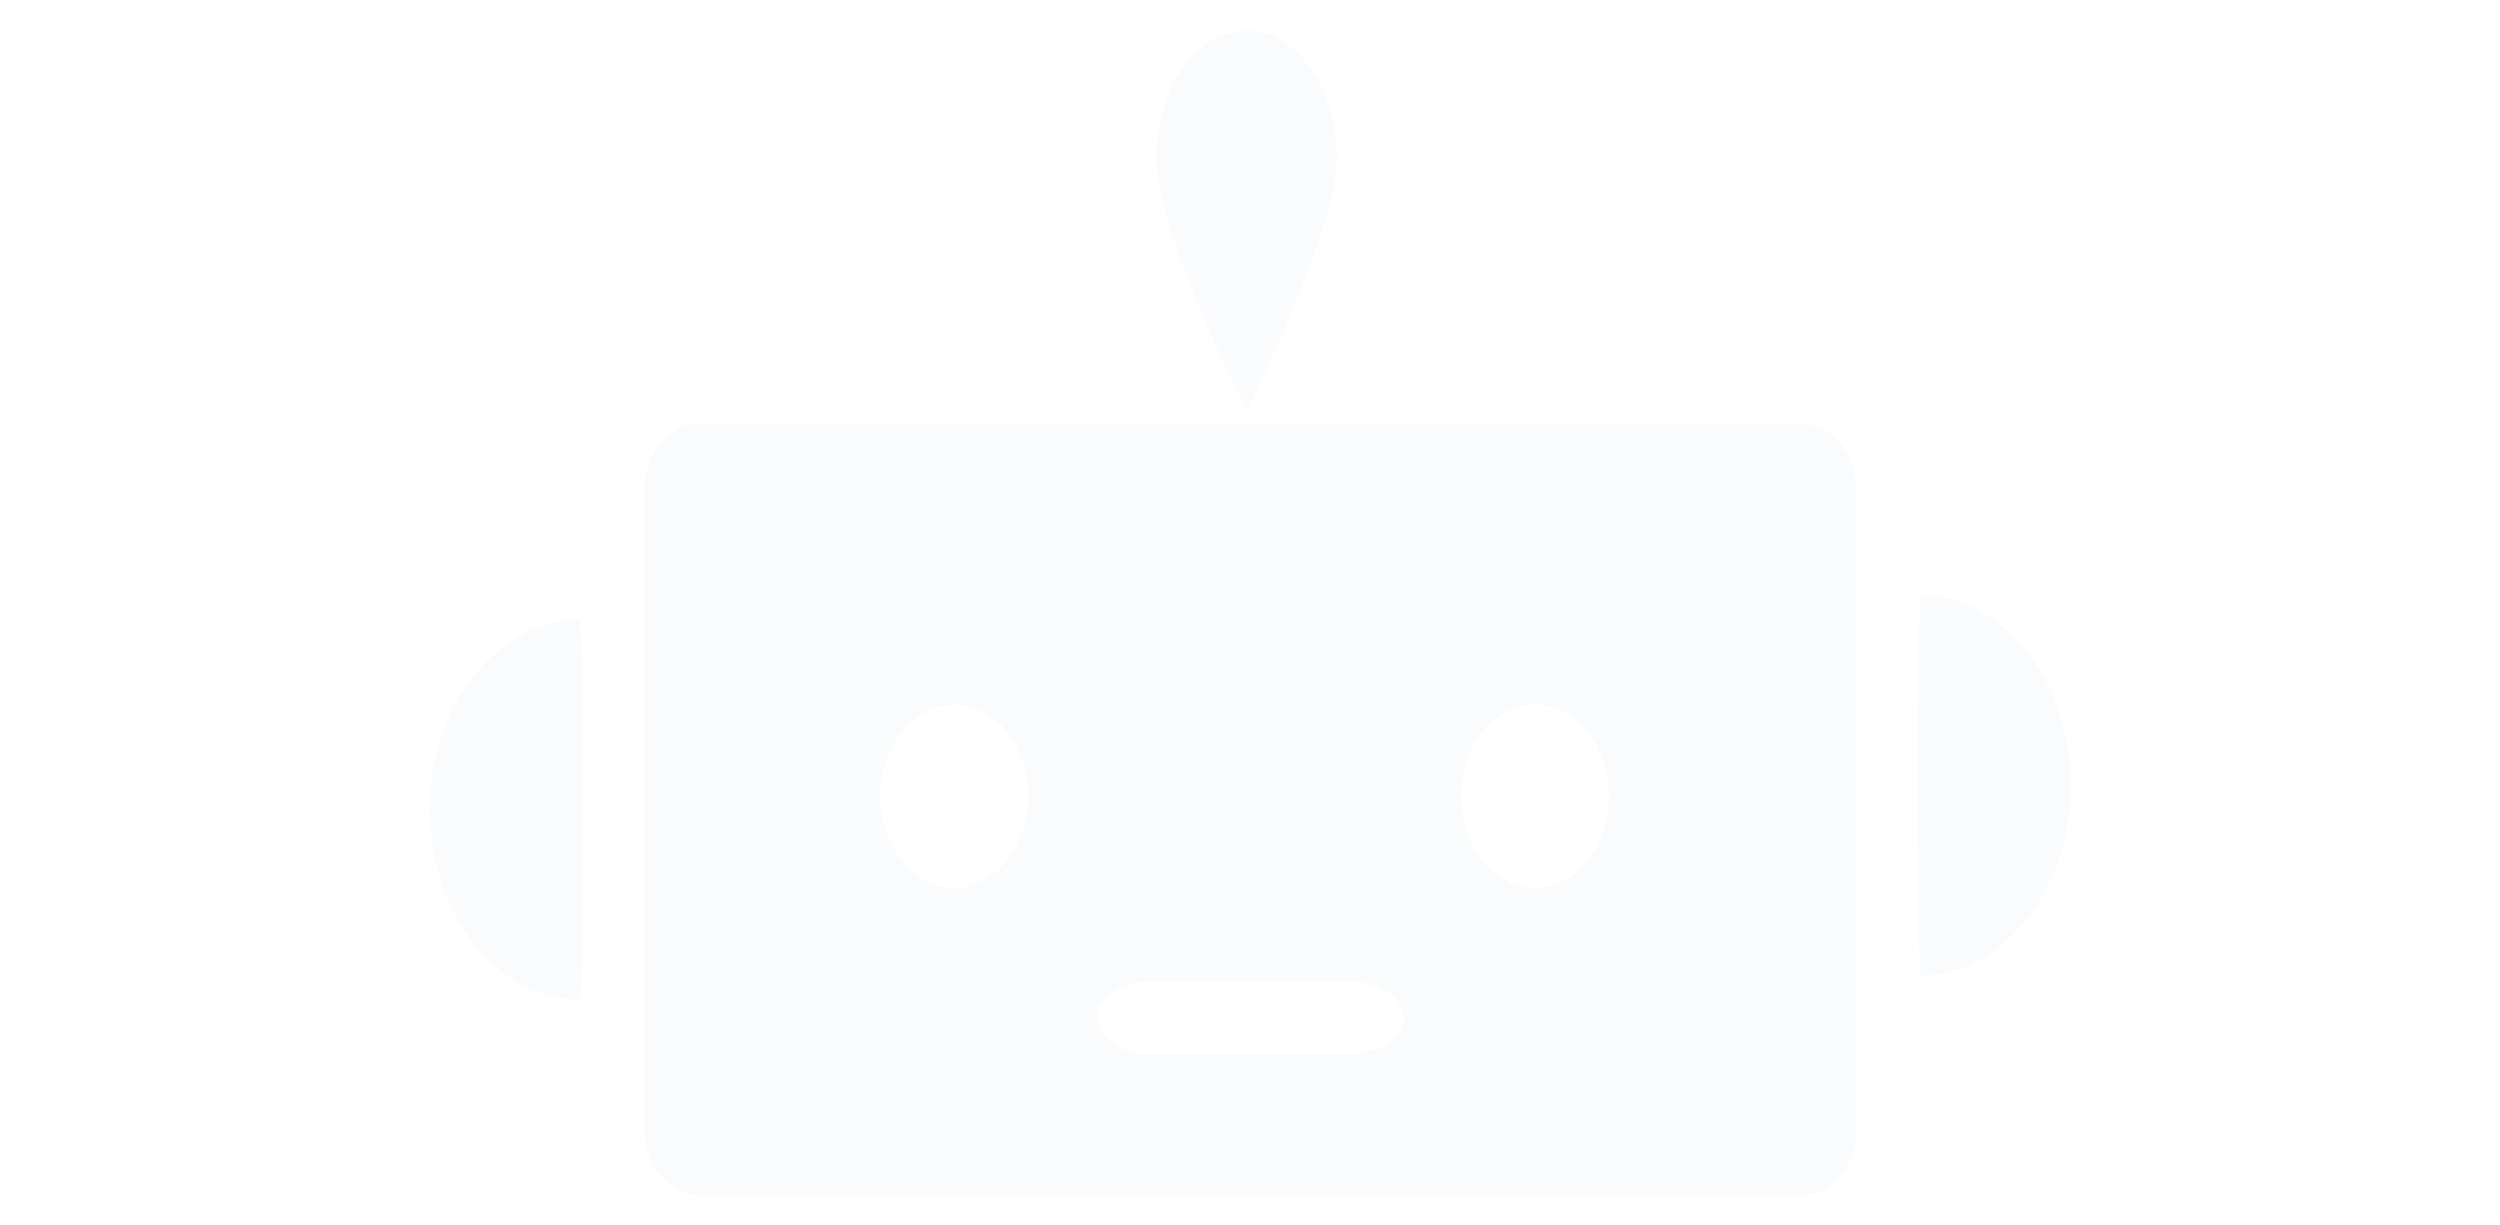 <?xml version="1.0" encoding="UTF-8" standalone="no"?>
<!-- Created with Inkscape (http://www.inkscape.org/) -->

<svg
   width="506"
   height="248"
   viewBox="0 0 506 248"
   version="1.1"
   id="svg1"
   sodipodi:docname="davidkrausetech-poster.svg"
   inkscape:version="1.3 (0e150ed, 2023-07-21)"
   xmlns:inkscape="http://www.inkscape.org/namespaces/inkscape"
   xmlns:sodipodi="http://sodipodi.sourceforge.net/DTD/sodipodi-0.dtd"
   xmlns="http://www.w3.org/2000/svg"
   xmlns:svg="http://www.w3.org/2000/svg">
  <sodipodi:namedview
     id="namedview1"
     pagecolor="#1e293b"
     bordercolor="#000000"
     borderopacity="0.25"
     inkscape:showpageshadow="2"
     inkscape:pageopacity="0.0"
     inkscape:pagecheckerboard="0"
     inkscape:deskcolor="#d1d1d1"
     inkscape:zoom="0.921875"
     inkscape:cx="247.32203"
     inkscape:cy="133.9661"
     inkscape:window-width="1608"
     inkscape:window-height="798"
     inkscape:window-x="52"
     inkscape:window-y="176"
     inkscape:window-maximized="0"
     inkscape:current-layer="svg1"
     inkscape:export-bgcolor="#1f293b00" />
  <defs
     id="defs1" />
  <g
     id="layer1"
     transform="matrix(1.297,0,0,1.297,87.034,-41.966)"
     style="opacity:0.101">
    <g
       id="g35"
       transform="matrix(17.338,0,0,21.86,-12.36,-10.952)">
      <path
         d="m 8.062,2.201 c -0.028,0 -0.057,7.816e-4 -0.084,0.004 -0.027,0.003 -0.054,0.008 -0.08,0.014 -0.026,0.006 -0.053,0.015 -0.078,0.023 -0.025,0.009 -0.05,0.02 -0.074,0.031 -0.049,0.023 -0.095,0.051 -0.139,0.084 -0.043,0.033 -0.084,0.07 -0.121,0.111 -0.037,0.041 -0.07,0.088 -0.1,0.137 -0.029,0.049 -0.054,0.1 -0.074,0.154 -0.021,0.055 -0.036,0.112 -0.047,0.172 -0.011,0.06 -0.018,0.122 -0.018,0.186 0,0.032 0.004,0.064 0.01,0.102 0.006,0.037 0.014,0.077 0.025,0.119 0.011,0.042 0.026,0.087 0.041,0.133 0.015,0.045 0.032,0.091 0.051,0.139 0.038,0.096 0.083,0.197 0.131,0.297 0.048,0.1 0.098,0.2 0.148,0.297 0.102,0.193 0.205,0.371 0.281,0.5 C 8.012,4.832 8.062,4.912 8.062,4.912 c 0,0 0.051,-0.08 0.127,-0.209 0.076,-0.129 0.178,-0.307 0.279,-0.5 C 8.52,4.107 8.57,4.007 8.617,3.906 8.665,3.806 8.71,3.705 8.748,3.609 8.767,3.561 8.785,3.516 8.801,3.471 8.816,3.425 8.829,3.38 8.84,3.338 8.851,3.296 8.861,3.256 8.867,3.219 8.873,3.182 8.875,3.149 8.875,3.117 8.875,3.054 8.87,2.991 8.859,2.932 8.849,2.872 8.833,2.815 8.812,2.76 8.792,2.705 8.766,2.654 8.736,2.605 8.707,2.557 8.674,2.51 8.637,2.469 8.6,2.427 8.561,2.39 8.518,2.357 8.474,2.325 8.428,2.297 8.379,2.273 8.355,2.262 8.33,2.251 8.305,2.242 8.279,2.233 8.253,2.225 8.227,2.219 8.2,2.213 8.172,2.208 8.145,2.205 8.117,2.202 8.091,2.201 8.063,2.201 Z"
         style="fill:#cbd5e1;stroke-width:1.183;stroke-linejoin:round;paint-order:stroke fill markers"
         id="path29" />
      <path
         d="m 3.127,5.008 c -0.034,3.6e-5 -0.066,0.003 -0.098,0.01 -0.032,0.007 -0.063,0.017 -0.092,0.029 -0.029,0.012 -0.056,0.027 -0.082,0.045 -0.026,0.018 -0.05,0.036 -0.072,0.059 -0.022,0.022 -0.043,0.046 -0.061,0.072 -0.017,0.026 -0.033,0.055 -0.045,0.084 -0.012,0.029 -0.021,0.06 -0.027,0.092 -0.006,0.032 -0.01,0.064 -0.01,0.098 v 4.529 c 3.6e-5,0.034 0.003,0.066 0.01,0.098 0.006,0.032 0.017,0.063 0.029,0.092 0.012,0.029 0.027,0.056 0.045,0.082 0.017,0.026 0.037,0.05 0.059,0.072 0.022,0.022 0.046,0.041 0.072,0.059 0.026,0.017 0.053,0.033 0.082,0.045 0.029,0.012 0.06,0.023 0.092,0.029 0.032,0.006 0.064,0.01 0.098,0.01 h 9.937 c 0.034,-3.6e-5 0.066,-0.003 0.098,-0.01 0.032,-0.006 0.063,-0.017 0.092,-0.029 0.029,-0.012 0.056,-0.027 0.082,-0.045 0.026,-0.017 0.05,-0.037 0.072,-0.059 0.022,-0.022 0.041,-0.046 0.059,-0.072 0.017,-0.026 0.033,-0.053 0.045,-0.082 0.012,-0.029 0.023,-0.06 0.029,-0.092 0.006,-0.032 0.01,-0.064 0.01,-0.098 V 5.496 c 9.9e-5,-0.034 -0.003,-0.066 -0.01,-0.098 -0.006,-0.032 -0.015,-0.063 -0.027,-0.092 -0.012,-0.029 -0.027,-0.058 -0.045,-0.084 -0.017,-0.026 -0.039,-0.05 -0.061,-0.072 -0.022,-0.022 -0.046,-0.041 -0.072,-0.059 -0.026,-0.018 -0.053,-0.033 -0.082,-0.045 -0.029,-0.012 -0.06,-0.023 -0.092,-0.029 -0.032,-0.007 -0.064,-0.01 -0.098,-0.01 z m 2.305,2.004 a 0.666,0.654 0 0 1 0.096,0.006 0.666,0.654 0 0 1 0.092,0.02 0.666,0.654 0 0 1 0.09,0.033 0.666,0.654 0 0 1 0.084,0.045 0.666,0.654 0 0 1 0.076,0.055 0.666,0.654 0 0 1 0.066,0.066 0.666,0.654 0 0 1 0.057,0.074 0.666,0.654 0 0 1 0.045,0.082 0.666,0.654 0 0 1 0.033,0.088 0.666,0.654 0 0 1 0.021,0.092 0.666,0.654 0 0 1 0.006,0.094 0.666,0.654 0 0 1 -0.051,0.25 A 0.666,0.654 0 0 1 5.902,8.127 0.666,0.654 0 0 1 5.688,8.27 0.666,0.654 0 0 1 5.432,8.32 0.666,0.654 0 0 1 5.178,8.27 0.666,0.654 0 0 1 4.961,8.127 0.666,0.654 0 0 1 4.816,7.916 0.666,0.654 0 0 1 4.766,7.666 0.666,0.654 0 0 1 4.816,7.414 0.666,0.654 0 0 1 4.961,7.203 0.666,0.654 0 0 1 5.178,7.061 0.666,0.654 0 0 1 5.432,7.012 Z m 5.225,0 a 0.666,0.654 0 0 1 0.096,0.006 0.666,0.654 0 0 1 0.092,0.02 0.666,0.654 0 0 1 0.09,0.033 0.666,0.654 0 0 1 0.084,0.045 0.666,0.654 0 0 1 0.076,0.055 0.666,0.654 0 0 1 0.066,0.066 0.666,0.654 0 0 1 0.057,0.074 0.666,0.654 0 0 1 0.047,0.082 0.666,0.654 0 0 1 0.033,0.088 0.666,0.654 0 0 1 0.02,0.092 0.666,0.654 0 0 1 0.006,0.094 0.666,0.654 0 0 1 -0.051,0.25 0.666,0.654 0 0 1 -0.145,0.211 0.666,0.654 0 0 1 -0.215,0.143 0.666,0.654 0 0 1 -0.256,0.051 A 0.666,0.654 0 0 1 10.402,8.27 0.666,0.654 0 0 1 10.186,8.127 0.666,0.654 0 0 1 10.041,7.916 0.666,0.654 0 0 1 9.99,7.666 0.666,0.654 0 0 1 10.041,7.414 0.666,0.654 0 0 1 10.186,7.203 0.666,0.654 0 0 1 10.402,7.061 0.666,0.654 0 0 1 10.656,7.012 Z M 7.088,8.986 h 1.889 0.025 0.086 v 0.008 a 0.5,0.26 0 0 1 0.201,0.049 0.5,0.26 0 0 1 0.139,0.092 0.5,0.26 0 0 1 0.049,0.111 0.5,0.26 0 0 1 -0.051,0.113 0.5,0.26 0 0 1 -0.139,0.09 0.5,0.26 0 0 1 -0.199,0.049 v 0.01 H 8.977 7.088 v -0.01 A 0.5,0.26 0 0 1 6.895,9.445 0.5,0.26 0 0 1 6.762,9.357 0.5,0.26 0 0 1 6.715,9.246 0.5,0.26 0 0 1 6.762,9.137 0.5,0.26 0 0 1 6.895,9.047 0.5,0.26 0 0 1 7.088,8.994 Z"
         style="fill:#cbd5e1;stroke-linejoin:round;paint-order:stroke fill markers"
         id="path30" />
      <path
         d="m 2.068,6.404 c -0.047,0 -0.093,0.003 -0.139,0.008 -0.046,0.005 -0.091,0.011 -0.135,0.02 -0.044,0.009 -0.086,0.02 -0.129,0.033 -0.042,0.013 -0.084,0.03 -0.125,0.047 -0.041,0.017 -0.081,0.036 -0.119,0.057 -0.038,0.021 -0.075,0.044 -0.111,0.068 -0.036,0.024 -0.07,0.05 -0.104,0.078 -0.033,0.028 -0.067,0.055 -0.098,0.086 -0.031,0.031 -0.058,0.064 -0.086,0.098 -0.028,0.033 -0.054,0.067 -0.078,0.104 -0.024,0.036 -0.047,0.073 -0.068,0.111 -0.021,0.038 -0.039,0.079 -0.057,0.119 -0.017,0.041 -0.034,0.083 -0.047,0.125 -0.013,0.042 -0.024,0.085 -0.033,0.129 -0.009,0.044 -0.015,0.089 -0.02,0.135 -0.005,0.046 -0.008,0.092 -0.008,0.139 0,0.047 0.003,0.093 0.008,0.139 0.005,0.046 0.011,0.091 0.02,0.135 0.009,0.044 0.02,0.088 0.033,0.131 0.013,0.042 0.03,0.084 0.047,0.125 0.017,0.041 0.036,0.079 0.057,0.117 0.021,0.038 0.044,0.075 0.068,0.111 0.024,0.036 0.05,0.072 0.078,0.105 0.028,0.033 0.055,0.065 0.086,0.096 0.031,0.031 0.064,0.06 0.098,0.088 0.033,0.028 0.067,0.054 0.104,0.078 0.036,0.024 0.073,0.047 0.111,0.068 0.038,0.021 0.079,0.039 0.119,0.057 0.041,0.017 0.083,0.032 0.125,0.045 0.042,0.013 0.085,0.024 0.129,0.033 0.044,0.009 0.089,0.017 0.135,0.021 0.046,0.005 0.092,0.008 0.139,0.008 0.011,-0.305 0.017,-0.628 0.02,-0.939 0.002,-0.311 8.09e-4,-0.612 -0.002,-0.875 C 2.08,6.777 2.068,6.404 2.068,6.404 Z"
         style="fill:#cbd5e1;stroke-width:1.857;stroke-linejoin:round;paint-order:stroke fill markers"
         id="path32" />
      <path
         d="m 14.123,6.234 c -0.011,0.305 -0.017,0.628 -0.02,0.939 -0.002,0.311 -8.09e-4,0.612 0.002,0.875 0.005,0.525 0.018,0.898 0.018,0.898 0.047,0 0.093,-0.003 0.139,-0.008 0.046,-0.005 0.091,-0.011 0.135,-0.02 0.044,-0.009 0.086,-0.02 0.129,-0.033 0.042,-0.013 0.084,-0.03 0.125,-0.047 0.041,-0.017 0.081,-0.036 0.119,-0.057 0.038,-0.021 0.075,-0.044 0.111,-0.068 0.036,-0.024 0.07,-0.05 0.104,-0.078 0.033,-0.028 0.067,-0.057 0.098,-0.088 0.031,-0.031 0.06,-0.062 0.088,-0.096 0.028,-0.033 0.052,-0.067 0.076,-0.104 0.024,-0.036 0.047,-0.075 0.068,-0.113 0.021,-0.038 0.039,-0.077 0.057,-0.117 0.017,-0.041 0.034,-0.083 0.047,-0.125 0.013,-0.042 0.024,-0.087 0.033,-0.131 0.009,-0.044 0.015,-0.089 0.02,-0.135 0.005,-0.046 0.008,-0.092 0.008,-0.139 0,-0.047 -0.003,-0.091 -0.008,-0.137 -0.005,-0.046 -0.011,-0.091 -0.02,-0.135 -0.009,-0.044 -0.02,-0.088 -0.033,-0.131 -0.013,-0.042 -0.03,-0.084 -0.047,-0.125 -0.017,-0.041 -0.036,-0.079 -0.057,-0.117 -0.021,-0.038 -0.044,-0.077 -0.068,-0.113 -0.024,-0.036 -0.049,-0.07 -0.076,-0.104 -0.028,-0.033 -0.057,-0.065 -0.088,-0.096 -0.031,-0.031 -0.064,-0.06 -0.098,-0.088 -0.033,-0.028 -0.067,-0.054 -0.104,-0.078 -0.036,-0.024 -0.073,-0.047 -0.111,-0.068 -0.038,-0.021 -0.079,-0.039 -0.119,-0.057 -0.041,-0.017 -0.083,-0.034 -0.125,-0.047 -0.042,-0.013 -0.085,-0.024 -0.129,-0.033 -0.044,-0.009 -0.089,-0.015 -0.135,-0.02 -0.046,-0.005 -0.092,-0.008 -0.139,-0.008 z"
         style="fill:#cbd5e1;stroke-width:1.857;stroke-linejoin:round;paint-order:stroke fill markers"
         id="path31" />
    </g>
  </g>
</svg>
